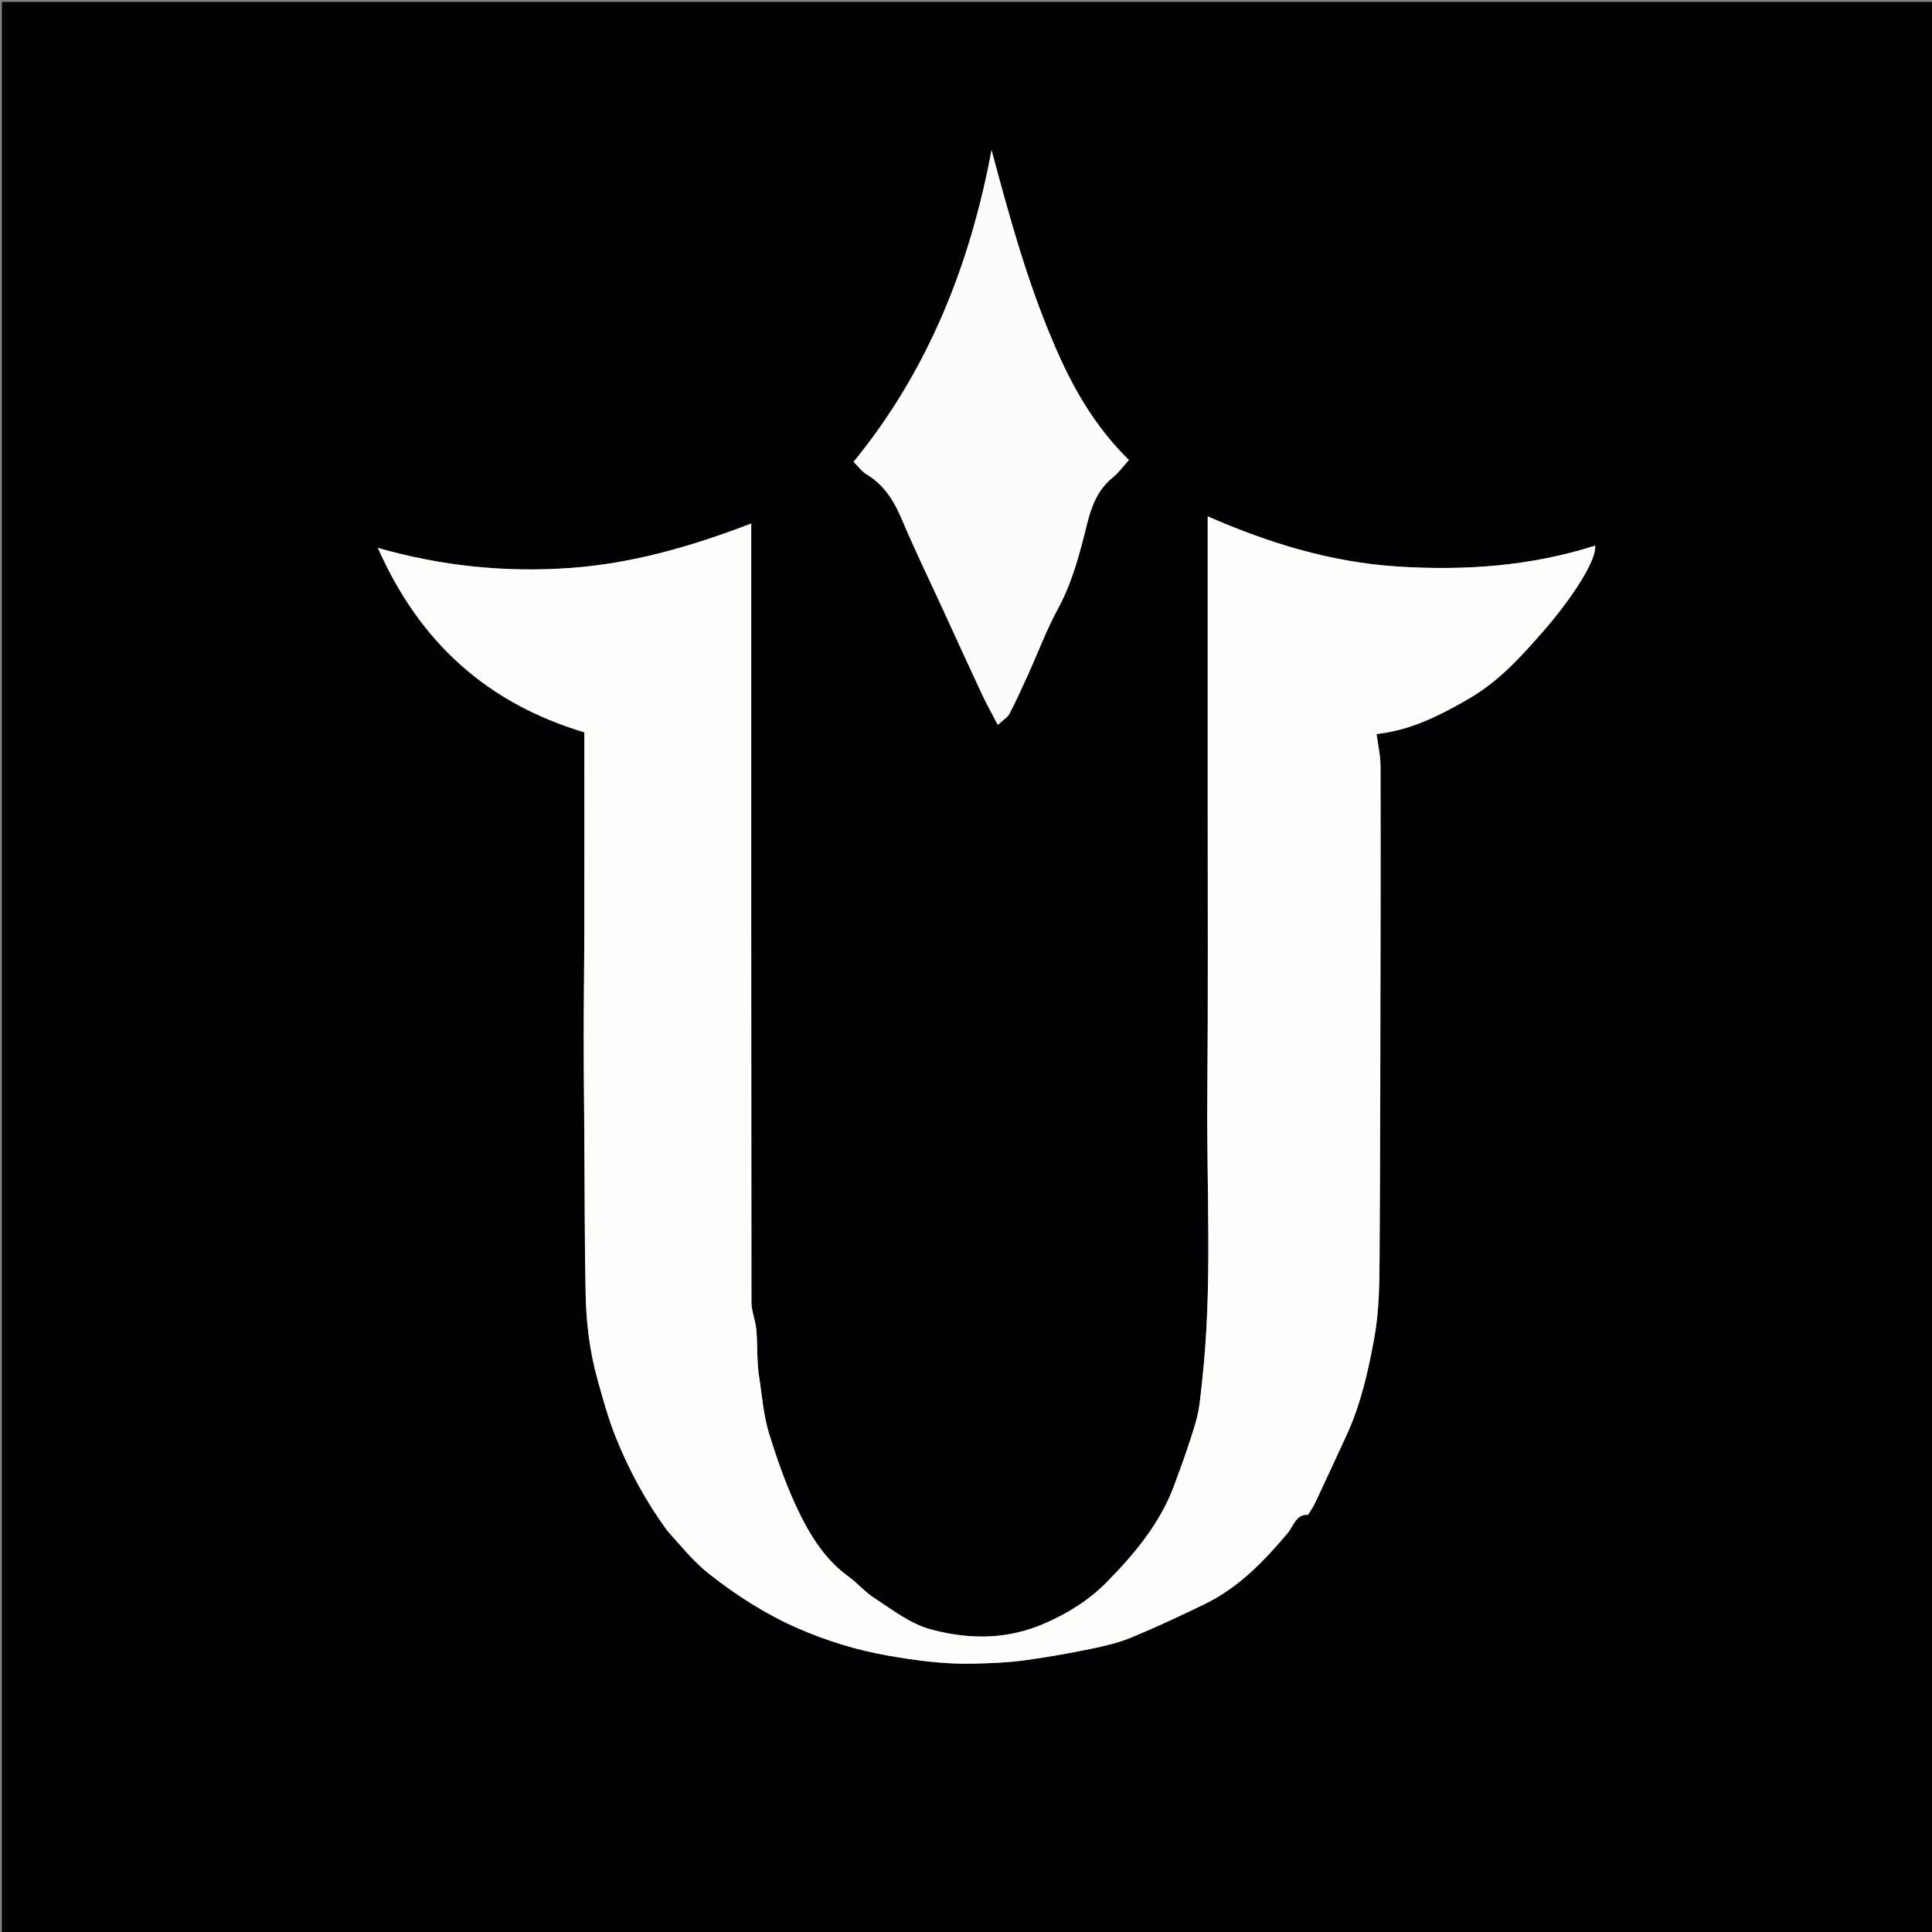 <svg version="1.1" id="Layer_1" xmlns="http://www.w3.org/2000/svg" xmlns:xlink="http://www.w3.org/1999/xlink" x="0px" y="0px"
	 width="100%" viewBox="0 0 1024 1024" enable-background="new 0 0 1024 1024" xml:space="preserve">
<rect x="0" y="0" width="1024" height="1024" fill="#808080" stroke="none"/>
<path fill="#020003" opacity="1" stroke="none" 
	d="
M651,1025 
	C434,1025 217.5,1025 1,1025 
	C1,683.667 1,342.333 1,1 
	C342.333,1 683.667,1 1025,1 
	C1025,342.333 1025,683.667 1025,1025 
	C900.5,1025 776,1025 651,1025 
M353.881,811.591 
	C361.036,819.459 367.561,827.728 376.143,834.453 
	C390.695,845.857 406.078,855.69 422.915,863.041 
	C438.171,869.702 454.075,874.596 470.575,877.492 
	C485.658,880.139 500.775,882.153 516.101,881.77 
	C524.831,881.552 533.61,881.246 542.251,880.106 
	C554.214,878.528 566.121,876.389 577.949,873.985 
	C585.293,872.492 592.732,870.753 599.625,867.907 
	C612.844,862.451 625.818,856.362 638.686,850.107 
	C656.414,841.488 669.732,827.656 682.292,812.828 
	C685.508,809.032 686.93,802.406 693.294,802.901 
	C694.728,800.497 696.107,798.567 697.098,796.456 
	C702.669,784.598 708.168,772.705 713.652,760.806 
	C721.32,744.169 725.304,726.34 728.501,708.551 
	C730.984,694.731 731.105,680.379 731.198,666.257 
	C731.598,605.804 731.619,545.348 731.735,484.893 
	C731.785,458.73 731.74,432.567 731.71,406.404 
	C731.707,404.413 731.594,402.406 731.332,400.433 
	C730.828,396.644 730.18,392.874 729.594,389.106 
	C743.49,387.276 756.139,383.474 779.243,369.89 
	C794.699,360.802 806.525,347.712 818.134,334.38 
	C834.576,315.498 846.475,296.017 845.418,289.216 
	C811.136,300.132 776.125,302.574 740.383,300.24 
	C705.145,297.938 672.294,287.765 640.109,273.692 
	C640.109,324.027 640.124,374.003 640.105,423.978 
	C640.085,476.302 640.366,528.628 639.901,580.948 
	C639.452,631.438 642.76,682.01 637.106,732.401 
	C636.323,739.381 635.836,746.525 633.913,753.22 
	C630.603,764.739 626.484,776.043 622.323,787.296 
	C614.867,807.46 601.294,823.623 586.565,838.613 
	C577.265,848.077 565.908,855.167 553.476,860.548 
	C533.995,868.979 514.39,869.069 494.219,863.855 
	C482.511,860.828 473.341,853.41 463.553,847.107 
	C458.506,843.858 454.489,839.049 449.601,835.505 
	C438.087,827.159 430.456,815.488 424.377,803.326 
	C417.46,789.489 412.225,774.673 407.641,759.855 
	C404.585,749.975 403.886,739.358 402.259,729.05 
	C401.772,725.967 401.628,722.82 401.474,719.694 
	C401.221,714.553 401.376,709.374 400.819,704.27 
	C400.299,699.502 398.283,694.811 398.278,690.085 
	C398.135,557.101 398.165,424.116 398.166,291.132 
	C398.166,287.151 398.166,283.169 398.166,277.474 
	C366.513,289.621 334.92,298.76 301.851,301.064 
	C267.94,303.427 234.477,300.15 200.293,290.403 
	C222.455,340.596 258.349,372.778 309.717,388.139 
	C309.717,423.244 309.758,458.707 309.7,494.17 
	C309.671,512.442 309.367,530.713 309.369,548.985 
	C309.371,567.605 309.593,586.225 309.723,604.845 
	C309.912,631.87 309.849,658.899 310.395,685.917 
	C310.703,701.156 312.55,716.325 316.662,731.067 
	C319.496,741.227 322.286,751.471 326.172,761.25 
	C333.191,778.913 342.193,795.607 353.881,811.591 
M557.879,180.564 
	C543.936,147.806 534.677,113.552 525.54,79.549 
	C514.206,140.166 492.076,196.294 452.418,244.767 
	C454.702,247.032 456.609,249.785 459.226,251.363 
	C468.591,257.014 473.855,265.445 478.018,275.308 
	C484.906,291.627 492.67,307.577 500.068,323.681 
	C506.875,338.499 513.623,353.346 520.532,368.117 
	C522.959,373.306 525.786,378.308 528.862,384.224 
	C531.739,381.538 534.036,380.247 535.053,378.291 
	C538.568,371.528 541.71,364.567 544.859,357.62 
	C550.139,345.972 554.622,333.9 560.709,322.696 
	C568.42,308.504 572.311,293.257 576.129,277.833 
	C578.447,268.467 581.774,259.544 589.761,253.096 
	C592.949,250.523 595.413,247.052 598.359,243.821 
	C579.709,225.571 567.773,204.15 557.879,180.564 
z"/>
<path fill="#FDFDFC" opacity="1" stroke="none" 
	d="
M353.656,811.304 
	C342.193,795.607 333.191,778.913 326.172,761.25 
	C322.286,751.471 319.496,741.227 316.662,731.067 
	C312.55,716.325 310.703,701.156 310.395,685.917 
	C309.849,658.899 309.912,631.87 309.723,604.845 
	C309.593,586.225 309.371,567.605 309.369,548.985 
	C309.367,530.713 309.671,512.442 309.7,494.17 
	C309.758,458.707 309.717,423.244 309.717,388.139 
	C258.349,372.778 222.455,340.596 200.293,290.403 
	C234.477,300.15 267.94,303.427 301.851,301.064 
	C334.92,298.76 366.513,289.621 398.166,277.474 
	C398.166,283.169 398.166,287.151 398.166,291.132 
	C398.165,424.116 398.135,557.101 398.278,690.085 
	C398.283,694.811 400.299,699.502 400.819,704.27 
	C401.376,709.374 401.221,714.553 401.474,719.694 
	C401.628,722.82 401.772,725.967 402.259,729.05 
	C403.886,739.358 404.585,749.975 407.641,759.855 
	C412.225,774.673 417.46,789.489 424.377,803.326 
	C430.456,815.488 438.087,827.159 449.601,835.505 
	C454.489,839.049 458.506,843.858 463.553,847.107 
	C473.341,853.41 482.511,860.828 494.219,863.855 
	C514.39,869.069 533.995,868.979 553.476,860.548 
	C565.908,855.167 577.265,848.077 586.565,838.613 
	C601.294,823.623 614.867,807.46 622.323,787.296 
	C626.484,776.043 630.603,764.739 633.913,753.22 
	C635.836,746.525 636.323,739.381 637.106,732.401 
	C642.76,682.01 639.452,631.438 639.901,580.948 
	C640.366,528.628 640.085,476.302 640.105,423.978 
	C640.124,374.003 640.109,324.027 640.109,273.692 
	C672.294,287.765 705.145,297.938 740.383,300.24 
	C776.125,302.574 811.136,300.132 845.418,289.216 
	C846.475,296.017 834.576,315.498 818.134,334.38 
	C806.525,347.712 794.699,360.802 779.243,369.89 
	C756.139,383.474 743.49,387.276 729.594,389.106 
	C730.18,392.874 730.828,396.644 731.332,400.433 
	C731.594,402.406 731.707,404.413 731.71,406.404 
	C731.74,432.567 731.785,458.73 731.735,484.893 
	C731.619,545.348 731.598,605.804 731.198,666.257 
	C731.105,680.379 730.984,694.731 728.501,708.551 
	C725.304,726.34 721.32,744.169 713.652,760.806 
	C708.168,772.705 702.669,784.598 697.098,796.456 
	C696.107,798.567 694.728,800.497 693.294,802.901 
	C686.93,802.406 685.508,809.032 682.292,812.828 
	C669.732,827.656 656.414,841.488 638.686,850.107 
	C625.818,856.362 612.844,862.451 599.625,867.907 
	C592.732,870.753 585.293,872.492 577.949,873.985 
	C566.121,876.389 554.214,878.528 542.251,880.106 
	C533.61,881.246 524.831,881.552 516.101,881.77 
	C500.775,882.153 485.658,880.139 470.575,877.492 
	C454.075,874.596 438.171,869.702 422.915,863.041 
	C406.078,855.69 390.695,845.857 376.143,834.453 
	C367.561,827.728 361.036,819.459 353.656,811.304 
z"/>
<path fill="#FDFCFC" opacity="1" stroke="none" 
	d="
M558.024,180.909 
	C567.773,204.15 579.709,225.571 598.359,243.821 
	C595.413,247.052 592.949,250.523 589.761,253.096 
	C581.774,259.544 578.447,268.467 576.129,277.833 
	C572.311,293.257 568.42,308.504 560.709,322.696 
	C554.622,333.9 550.139,345.972 544.859,357.62 
	C541.71,364.567 538.568,371.528 535.053,378.291 
	C534.036,380.247 531.739,381.538 528.862,384.224 
	C525.786,378.308 522.959,373.306 520.532,368.117 
	C513.623,353.346 506.875,338.499 500.068,323.681 
	C492.67,307.577 484.906,291.627 478.018,275.308 
	C473.855,265.445 468.591,257.014 459.226,251.363 
	C456.609,249.785 454.702,247.032 452.418,244.767 
	C492.076,196.294 514.206,140.166 525.54,79.549 
	C534.677,113.552 543.936,147.806 558.024,180.909 
z"/>
</svg>